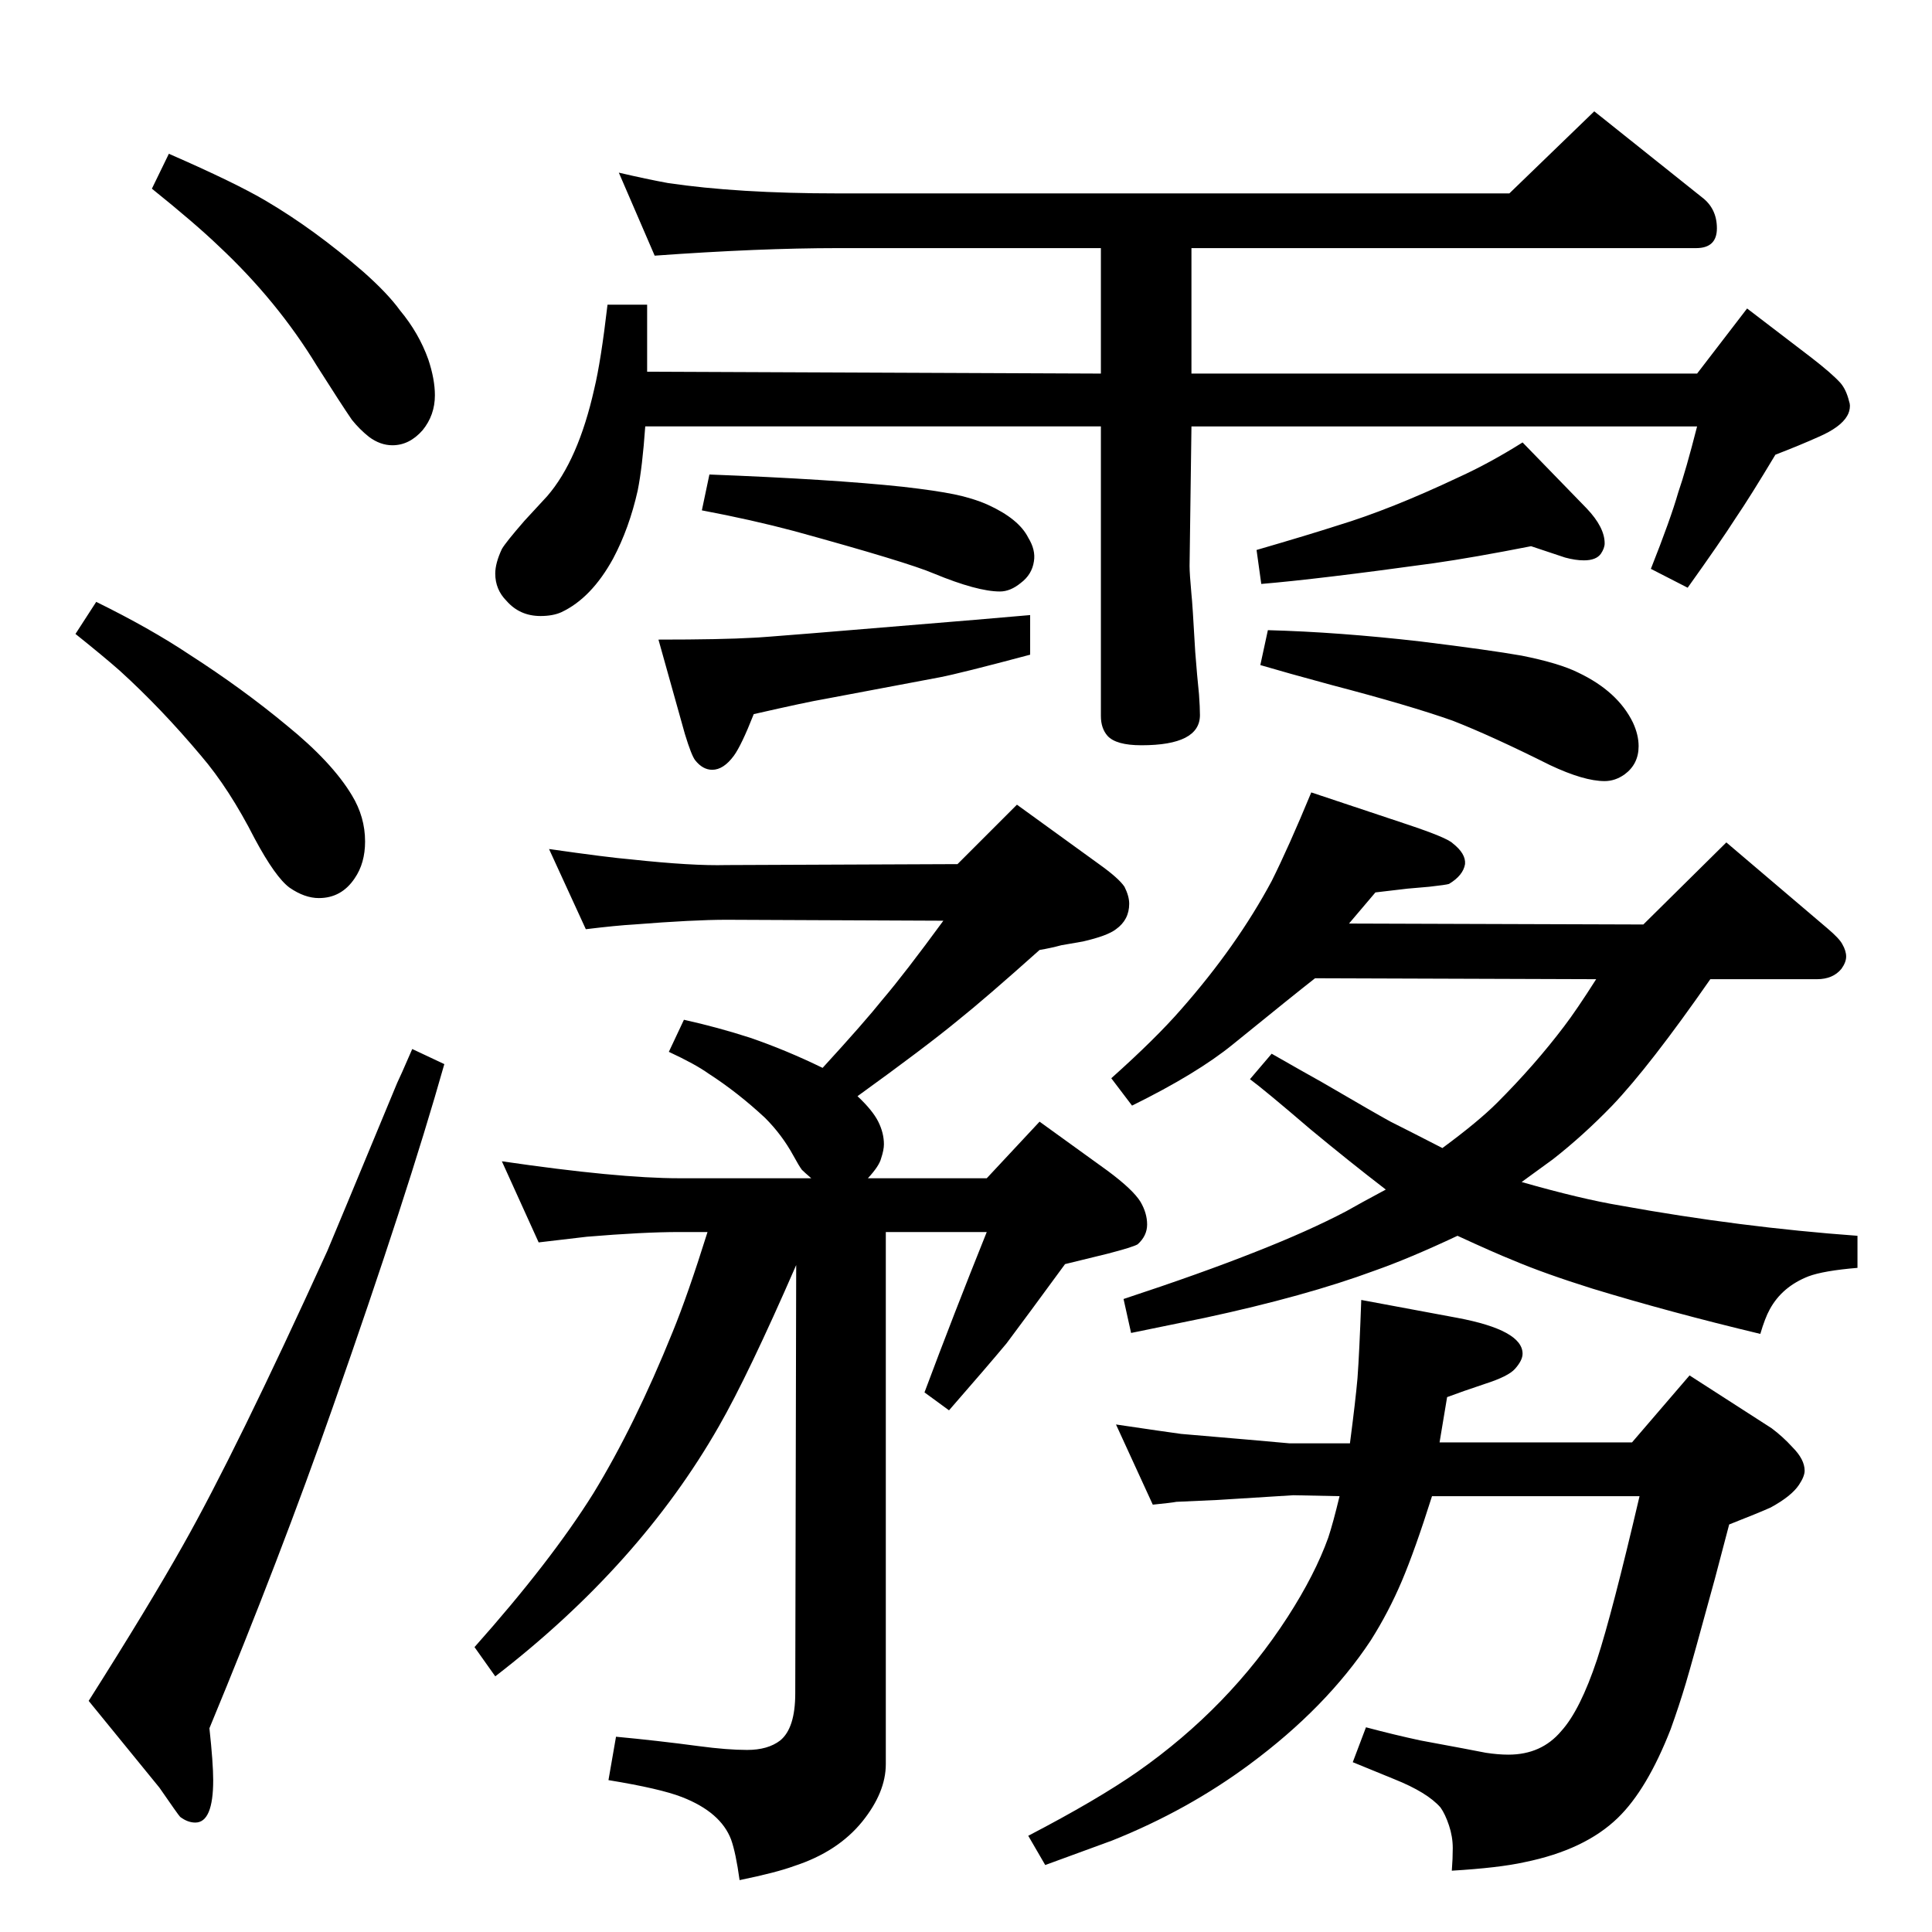 <?xml version="1.0" standalone="no"?>
<!DOCTYPE svg PUBLIC "-//W3C//DTD SVG 1.1//EN" "http://www.w3.org/Graphics/SVG/1.1/DTD/svg11.dtd" >
<svg xmlns="http://www.w3.org/2000/svg" xmlns:xlink="http://www.w3.org/1999/xlink" version="1.1" viewBox="0 -339 2048 2048">
  <g transform="matrix(1 0 0 -1 0 1709)">
   <path fill="currentColor"
d="M1263 1652h536l53 69l68 -52q22 -17 31 -27q6 -7 9 -19q1 -3 1 -5q0 -6 -3 -11q-7 -12 -30 -22q-20 -9 -46 -19q-27 -45 -42 -67q-16 -25 -51 -74l-39 20q21 53 29 81q8 23 20 70h-536l-2 -148q0 -8 2 -30q1 -8 4 -61q2 -26 4 -45q1 -14 1 -22q0 -32 -62 -32
q-27 0 -36 10q-7 8 -7 21v307h-483q-3 -43 -8 -68q-9 -40 -26 -72q-23 -42 -55 -57q-9 -4 -22 -4q-22 0 -36 16q-12 12 -12 29q0 11 7 26q4 7 24 30l24 26q33 38 50 114q7 29 14 89h42v-71l481 -2v133h-279q-83 0 -194 -8l-38 88q30 -7 52 -11q74 -11 180 -11h712l90 87
l114 -91q16 -12 16 -33t-22 -21h-535v-133zM752 1545q130 -5 205 -13q35 -4 54.5 -8t35.5 -11q33 -15 43 -35q8 -13 6 -25q-2 -14 -14 -23q-11 -9 -22 -9q-24 0 -70 19q-28 12 -148 45q-45 12 -98 22zM1092 1396v-42q-75 -20 -96 -24l-122 -23q-18 -3 -75 -16
q-13 -33 -21 -44q-11 -15 -23 -15q-10 0 -18 10q-4 5 -11 28l-28 100q67 0 101 2q8 0 235 19zM1623 1469q-61 -12 -103 -18q-123 -17 -183 -22l-5 36q55 16 86 26q56 17 128 51q33 15 68 37l68 -70q19 -20 19 -37q0 -5 -4 -11q-5 -7 -18 -7q-9 0 -20 3zM1344 1380
q75 -2 162 -12q73 -9 107 -15q40 -8 60 -18q42 -20 58 -53q6 -13 6 -25q0 -19 -15 -30q-10 -7 -21 -7q-22 0 -58 17q-62 31 -103 47q-45 16 -129 38q-48 13 -75 21zM179 1885q71 -31 103 -50q51 -30 103 -75q26 -23 39 -41q20 -24 30 -52q7 -21 7 -38q0 -21 -13 -37
q-14 -16 -32 -16q-13 0 -25 9q-10 8 -18 18q-11 16 -37 57q-42 69 -104 127q-25 24 -71 61zM102 1410q57 -28 99 -56q56 -36 103 -75q48 -39 69 -74q14 -23 14 -49q0 -23 -11 -39q-14 -21 -38 -21q-15 0 -31 11q-15 11 -37 52q-27 53 -57 88q-42 50 -86 90q-17 15 -47 39z
M437 936l34 -16q-39 -138 -118 -363q-56 -160 -131 -341q4 -37 4 -55q0 -45 -19 -45q-8 0 -16 6q-2 2 -22 31l-75 92q64 101 100 165q56 99 153 312q6 14 74 178q3 6 16 36zM621 1063l-39 85q63 -9 87 -11q65 -7 101 -6l245 1l63 63l87 -63q21 -15 27 -24q5 -10 5 -18
q0 -17 -14 -27q-9 -7 -35 -13l-23 -4q-11 -3 -23 -5q-57 -51 -87 -75q-34 -28 -106 -80q16 -15 22 -27t6 -24q0 -6 -3 -15q-2 -8 -14 -21h126l56 60l72 -52q27 -20 35 -33q7 -12 7 -24t-10 -21q-5 -3 -32 -10l-45 -11q-41 -56 -62 -84q-20 -24 -61 -71l-26 19q31 83 66 170
h-107v-564q0 -30 -25 -61q-26 -32 -72 -47q-19 -7 -58 -15q-4 29 -9 43q-11 29 -52 45q-23 9 -78 18l8 46q43 -4 88 -10q30 -4 51 -4q22 0 35 10q16 13 16 50l1 454q-51 -117 -82 -171q-84 -147 -237 -265l-22 31q81 91 126 163q44 72 84 171q16 39 37 106h-30q-38 0 -98 -5
q-18 -2 -51 -6l-39 86q123 -18 188 -18h140q-7 6 -10 9q-3 4 -9 15q-12 22 -30 40q-29 27 -60 47q-14 10 -42 23l16 34q36 -8 70 -19q38 -13 77 -32q44 48 64 73q23 27 64 83l-230 1q-35 0 -98 -5q-18 -1 -51 -5zM1390 1208l102 -34q42 -14 48 -20q14 -11 13 -22
q-2 -12 -17 -21q-3 -1 -21 -3l-23 -2l-34 -4l-28 -33l312 -1l88 87l107 -91q13 -11 16 -17q4 -7 4 -13t-5 -13q-9 -11 -26 -11h-113q-64 -92 -104 -134q-31 -32 -63 -57l-33 -24q63 -18 105 -25q127 -23 251 -32v-34q-36 -3 -52 -9q-28 -11 -41 -35q-5 -9 -10 -26
q-96 23 -178 48q-51 16 -84 30q-20 8 -59 26q-51 -24 -88 -37q-73 -27 -180 -50q-24 -5 -78 -16l-8 36q82 27 140 50q56 22 96 43q14 8 42 23q-39 30 -80 64q-49 42 -64 53l23 27q35 -20 53 -30q60 -35 73 -42q18 -9 55 -28q38 28 58 48q40 40 71 81q13 17 34 50l-298 1
q-23 -18 -87 -70q-38 -31 -107 -65l-22 29q47 42 74 73q59 67 96 136q18 36 42 94zM1222 453l-39 85q54 -8 69 -10q11 -1 70 -6l45 -4h64q6 46 8 69q2 27 4 83l102 -19q69 -13 69 -38q0 -7 -8 -16q-7 -8 -32 -16q-24 -8 -40 -14l-8 -48h204l61 71l87 -56q12 -9 22 -20
q13 -13 13 -25q0 -6 -6 -15q-8 -12 -30 -24q-11 -5 -44 -18l-15 -57q-24 -88 -31 -111.5t-16 -48.5q-25 -64 -56 -94q-35 -34 -99 -47q-27 -6 -77 -9q1 13 1 24q0 12 -4 24t-9 19q-14 16 -49 30l-44 18l14 37q30 -8 58 -14q54 -10 69 -13q13 -2 24 -2q35 0 56 25
q20 22 38 76q16 49 45 173h-220q-18 -57 -32 -90t-33 -63q-47 -71 -128 -131q-66 -49 -146 -81q-27 -10 -71 -26l-18 31q73 38 116 68q97 68 159 164q29 45 43 84q5 15 12 44l-49 1l-80 -5l-44 -2q-5 -1 -25 -3z" />
  </g>

</svg>
